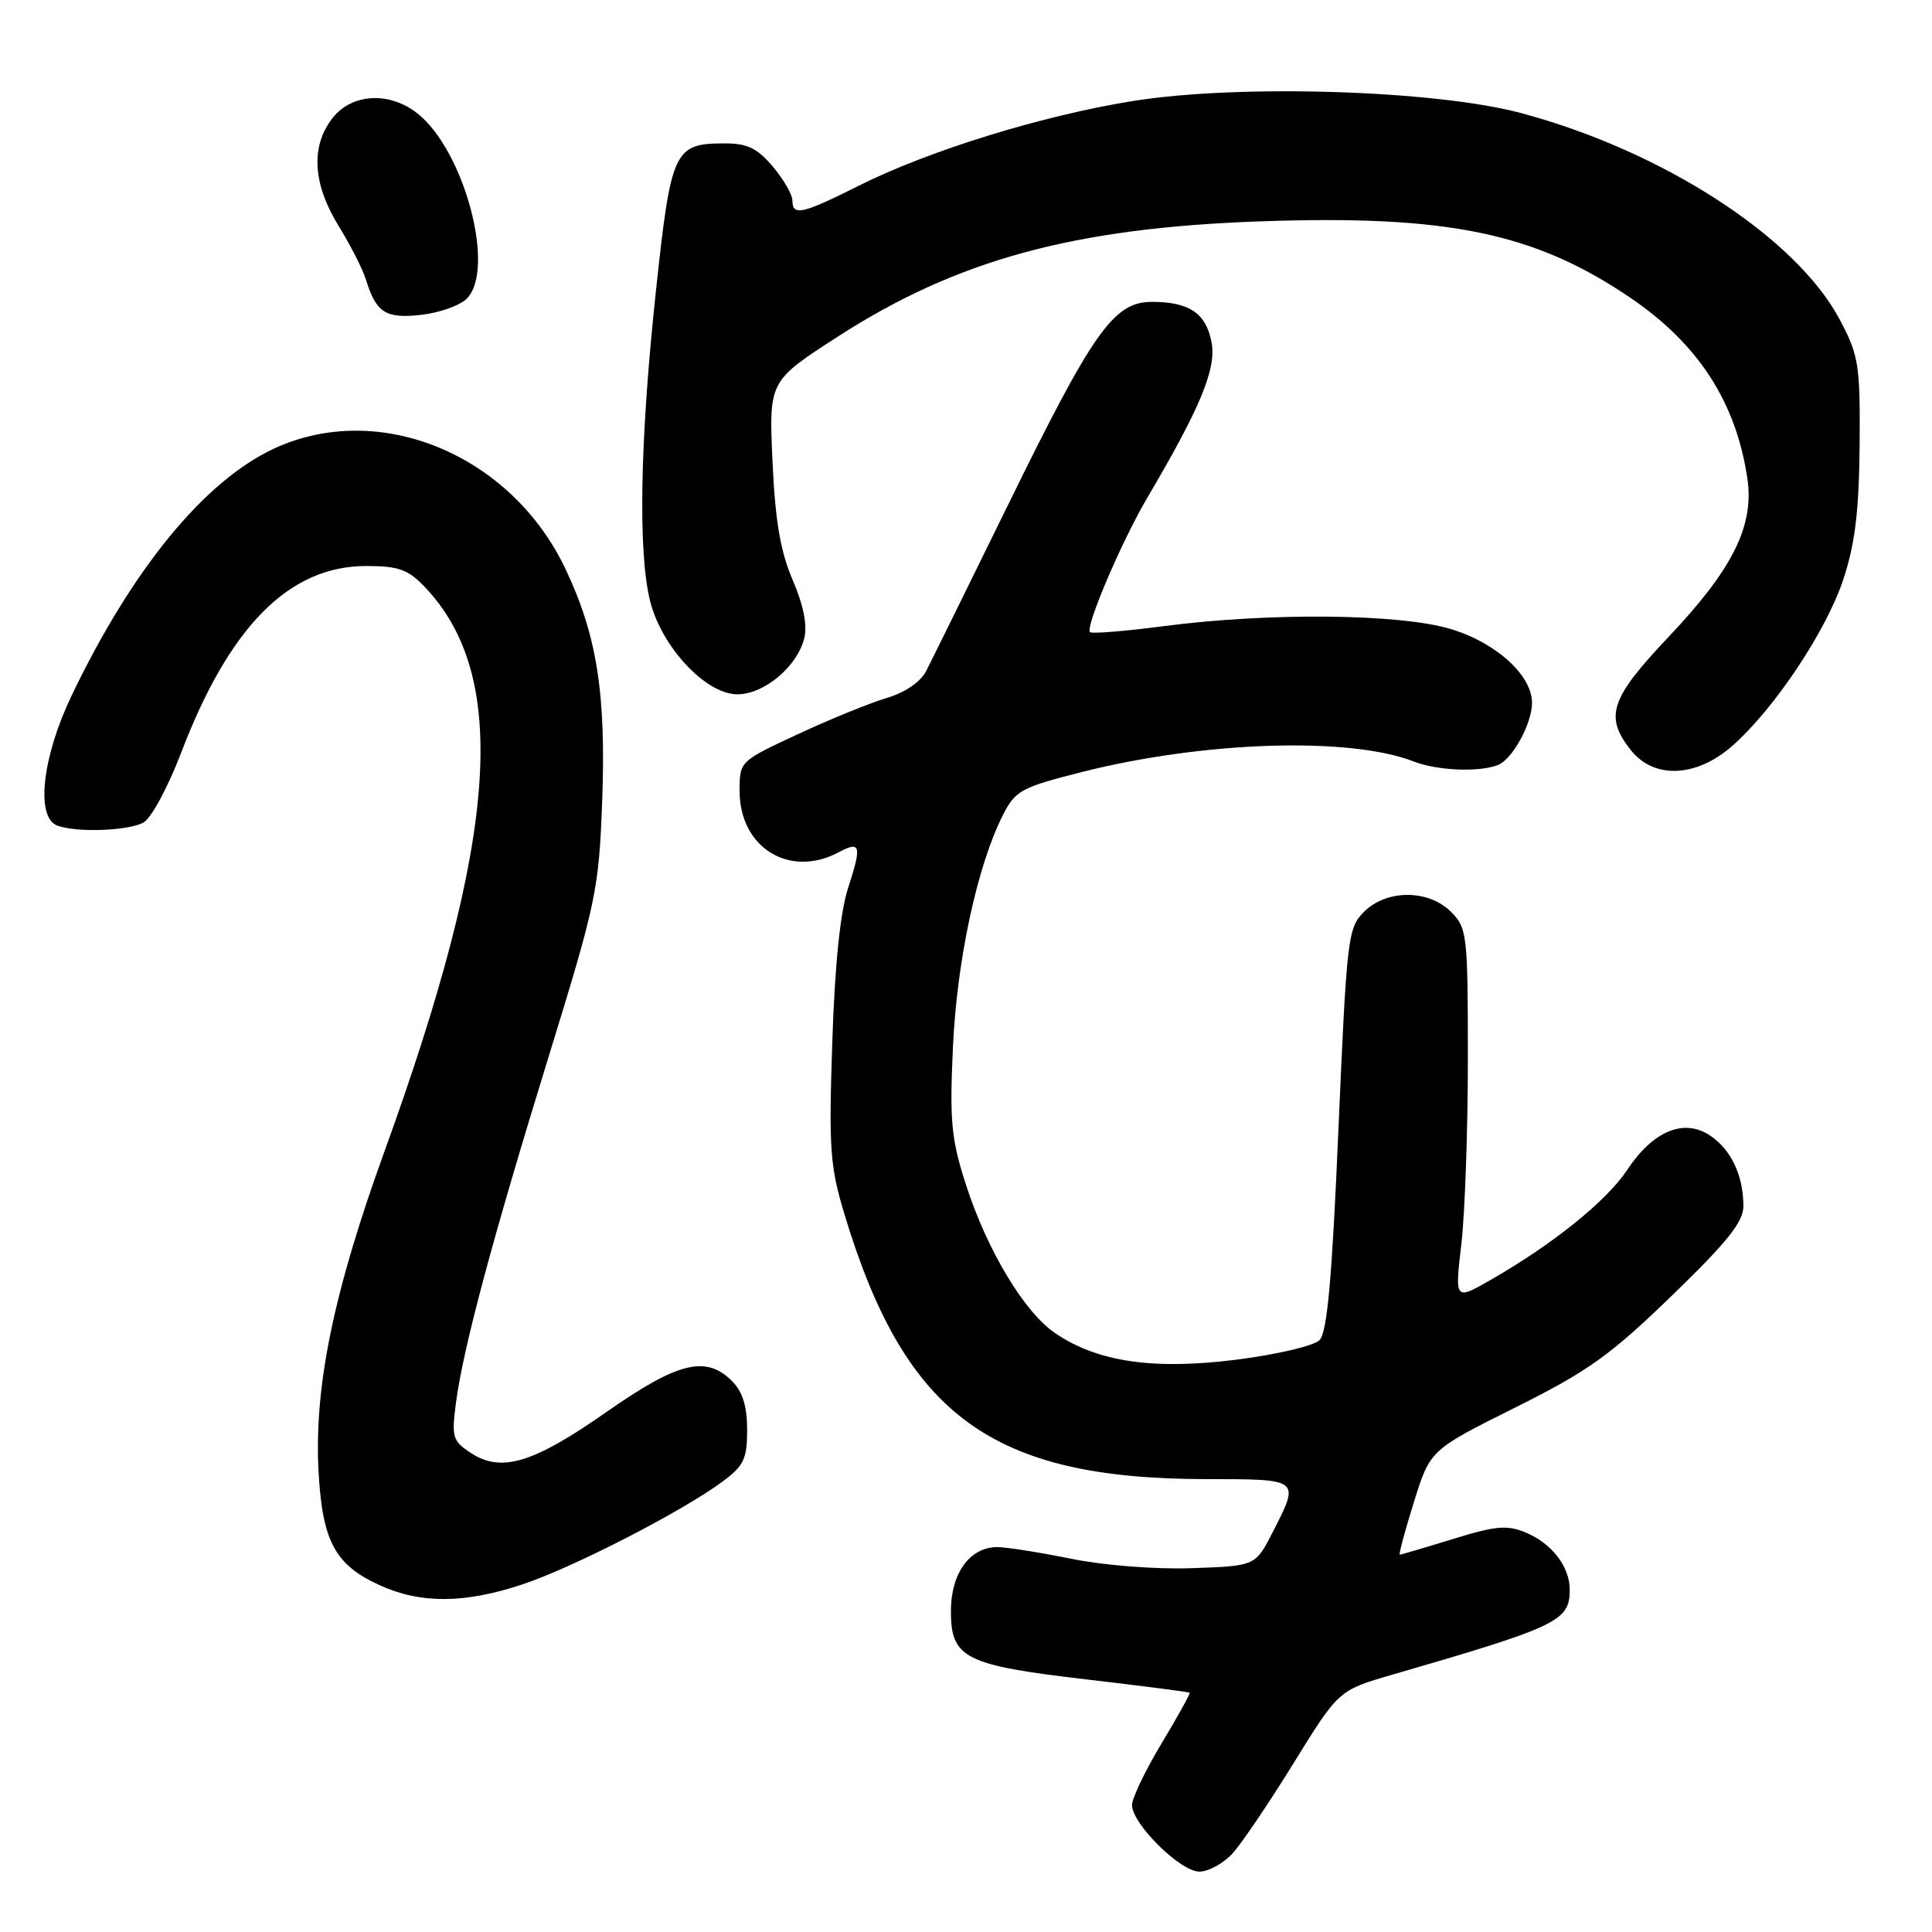<?xml version="1.0" encoding="UTF-8" standalone="no"?>
<!DOCTYPE svg PUBLIC "-//W3C//DTD SVG 1.1//EN" "http://www.w3.org/Graphics/SVG/1.1/DTD/svg11.dtd" >
<svg xmlns="http://www.w3.org/2000/svg" xmlns:xlink="http://www.w3.org/1999/xlink" version="1.1" viewBox="0 0 256 256">
 <g >
 <path fill="currentColor"
d=" M 163.30 245.61 C 164.51 244.29 168.17 238.88 171.43 233.59 C 177.37 223.98 177.37 223.98 184.43 221.92 C 206.44 215.54 208.00 214.79 208.00 210.65 C 208.00 207.59 205.62 204.50 202.15 203.06 C 199.69 202.04 198.15 202.18 192.51 203.93 C 188.81 205.07 185.65 206.00 185.48 206.00 C 185.31 206.00 186.15 202.88 187.34 199.07 C 189.50 192.13 189.50 192.13 200.75 186.52 C 210.44 181.68 213.33 179.62 221.51 171.70 C 228.89 164.56 231.01 161.90 231.01 159.82 C 231.00 155.72 229.36 152.28 226.54 150.43 C 223.08 148.16 219.01 149.88 215.59 155.05 C 212.90 159.11 205.80 164.84 197.63 169.53 C 192.76 172.33 192.76 172.33 193.63 164.91 C 194.11 160.84 194.50 149.75 194.50 140.28 C 194.50 123.80 194.40 122.96 192.27 120.83 C 189.28 117.83 183.73 117.83 180.73 120.83 C 178.60 122.95 178.45 124.25 177.35 149.64 C 176.50 169.48 175.86 176.57 174.84 177.58 C 174.10 178.33 169.16 179.49 163.87 180.16 C 152.88 181.55 145.49 180.48 139.87 176.69 C 135.73 173.90 130.79 165.68 127.96 156.88 C 126.04 150.90 125.82 148.52 126.27 138.75 C 126.79 127.24 129.50 114.69 132.89 108.00 C 134.53 104.76 135.30 104.34 143.30 102.31 C 159.50 98.21 178.81 97.59 187.32 100.90 C 190.42 102.11 195.93 102.35 198.46 101.38 C 200.39 100.64 203.00 95.89 203.00 93.13 C 203.00 89.46 198.19 85.11 192.16 83.33 C 185.36 81.31 168.11 81.15 154.18 82.97 C 149.05 83.64 144.66 84.00 144.43 83.76 C 143.77 83.10 148.60 71.77 152.02 65.96 C 159.05 54.04 161.20 48.86 160.54 45.37 C 159.82 41.52 157.59 40.00 152.64 40.00 C 147.59 40.00 144.90 43.79 133.61 66.82 C 128.30 77.65 123.41 87.58 122.73 88.90 C 121.98 90.36 119.94 91.76 117.50 92.48 C 115.30 93.14 110.01 95.29 105.75 97.27 C 98.01 100.87 98.00 100.87 98.00 104.80 C 98.00 112.33 104.62 116.41 111.15 112.92 C 114.03 111.38 114.21 112.04 112.40 117.59 C 111.33 120.85 110.62 127.76 110.28 138.18 C 109.81 152.38 109.97 154.55 111.97 161.14 C 120.01 187.60 131.46 195.95 159.75 195.99 C 172.37 196.00 172.26 195.92 168.65 203.00 C 166.35 207.50 166.35 207.50 157.94 207.79 C 153.10 207.96 146.31 207.43 141.92 206.54 C 137.73 205.69 133.33 205.00 132.15 205.00 C 128.51 205.00 126.00 208.46 126.00 213.48 C 126.00 219.73 127.84 220.65 144.03 222.54 C 151.40 223.40 157.53 224.19 157.63 224.30 C 157.74 224.41 156.07 227.43 153.92 231.00 C 151.77 234.57 150.00 238.26 150.00 239.18 C 150.00 241.67 156.40 248.00 158.92 248.00 C 160.11 248.00 162.09 246.92 163.30 245.61 Z  M 69.28 209.92 C 75.98 207.69 90.47 200.23 95.75 196.31 C 98.57 194.22 99.00 193.31 99.00 189.45 C 99.00 186.33 98.40 184.40 97.00 183.00 C 93.55 179.55 89.85 180.46 80.37 187.09 C 70.65 193.89 66.43 195.17 62.40 192.53 C 59.96 190.93 59.82 190.44 60.42 185.85 C 61.39 178.57 65.24 164.20 72.70 140.00 C 79.02 119.51 79.35 117.92 79.79 106.21 C 80.32 91.91 79.10 84.18 74.93 75.39 C 67.72 60.19 50.21 52.97 36.29 59.45 C 27.08 63.74 17.52 75.40 9.49 92.17 C 5.58 100.33 4.70 108.29 7.58 109.39 C 10.05 110.34 16.93 110.11 18.99 109.00 C 20.02 108.45 22.25 104.34 24.00 99.75 C 30.38 83.01 38.31 75.00 48.51 75.00 C 52.79 75.00 54.06 75.45 56.26 77.75 C 67.56 89.56 66.05 110.89 50.95 152.55 C 44.16 171.29 41.58 183.87 42.22 195.17 C 42.74 204.28 44.43 207.38 50.33 210.06 C 55.77 212.53 61.60 212.49 69.28 209.92 Z  M 229.53 98.84 C 235.10 93.95 242.03 83.56 244.27 76.71 C 245.81 72.03 246.33 67.67 246.41 59.00 C 246.49 48.35 246.30 47.12 243.81 42.41 C 238.05 31.48 220.33 19.99 201.50 14.97 C 190.16 11.95 164.32 11.14 150.27 13.36 C 138.23 15.27 123.10 19.94 113.77 24.62 C 106.31 28.37 105.00 28.66 105.00 26.58 C 105.00 25.79 103.83 23.77 102.41 22.08 C 100.37 19.66 99.03 19.00 96.10 19.00 C 89.30 19.00 88.93 19.79 86.91 38.59 C 84.80 58.25 84.52 73.22 86.15 79.67 C 87.67 85.74 93.54 92.00 97.70 92.00 C 101.26 92.00 105.63 88.34 106.57 84.56 C 107.00 82.86 106.47 80.19 105.04 76.87 C 103.41 73.08 102.72 69.05 102.36 61.14 C 101.88 50.50 101.88 50.50 111.02 44.60 C 126.81 34.42 142.27 30.20 167.00 29.33 C 191.88 28.46 203.40 30.85 216.14 39.53 C 225.06 45.62 230.02 53.29 231.53 63.35 C 232.47 69.65 229.63 75.38 221.06 84.43 C 213.36 92.57 212.58 94.92 216.07 99.37 C 219.13 103.26 224.75 103.04 229.53 98.84 Z  M 61.85 39.57 C 65.73 35.69 61.53 19.92 55.30 15.02 C 51.59 12.10 46.64 12.37 44.07 15.63 C 41.15 19.36 41.42 24.34 44.87 29.94 C 46.45 32.51 48.08 35.71 48.49 37.05 C 49.84 41.44 51.10 42.25 55.81 41.72 C 58.23 41.45 60.95 40.48 61.85 39.57 Z "/>
</g>
</svg>